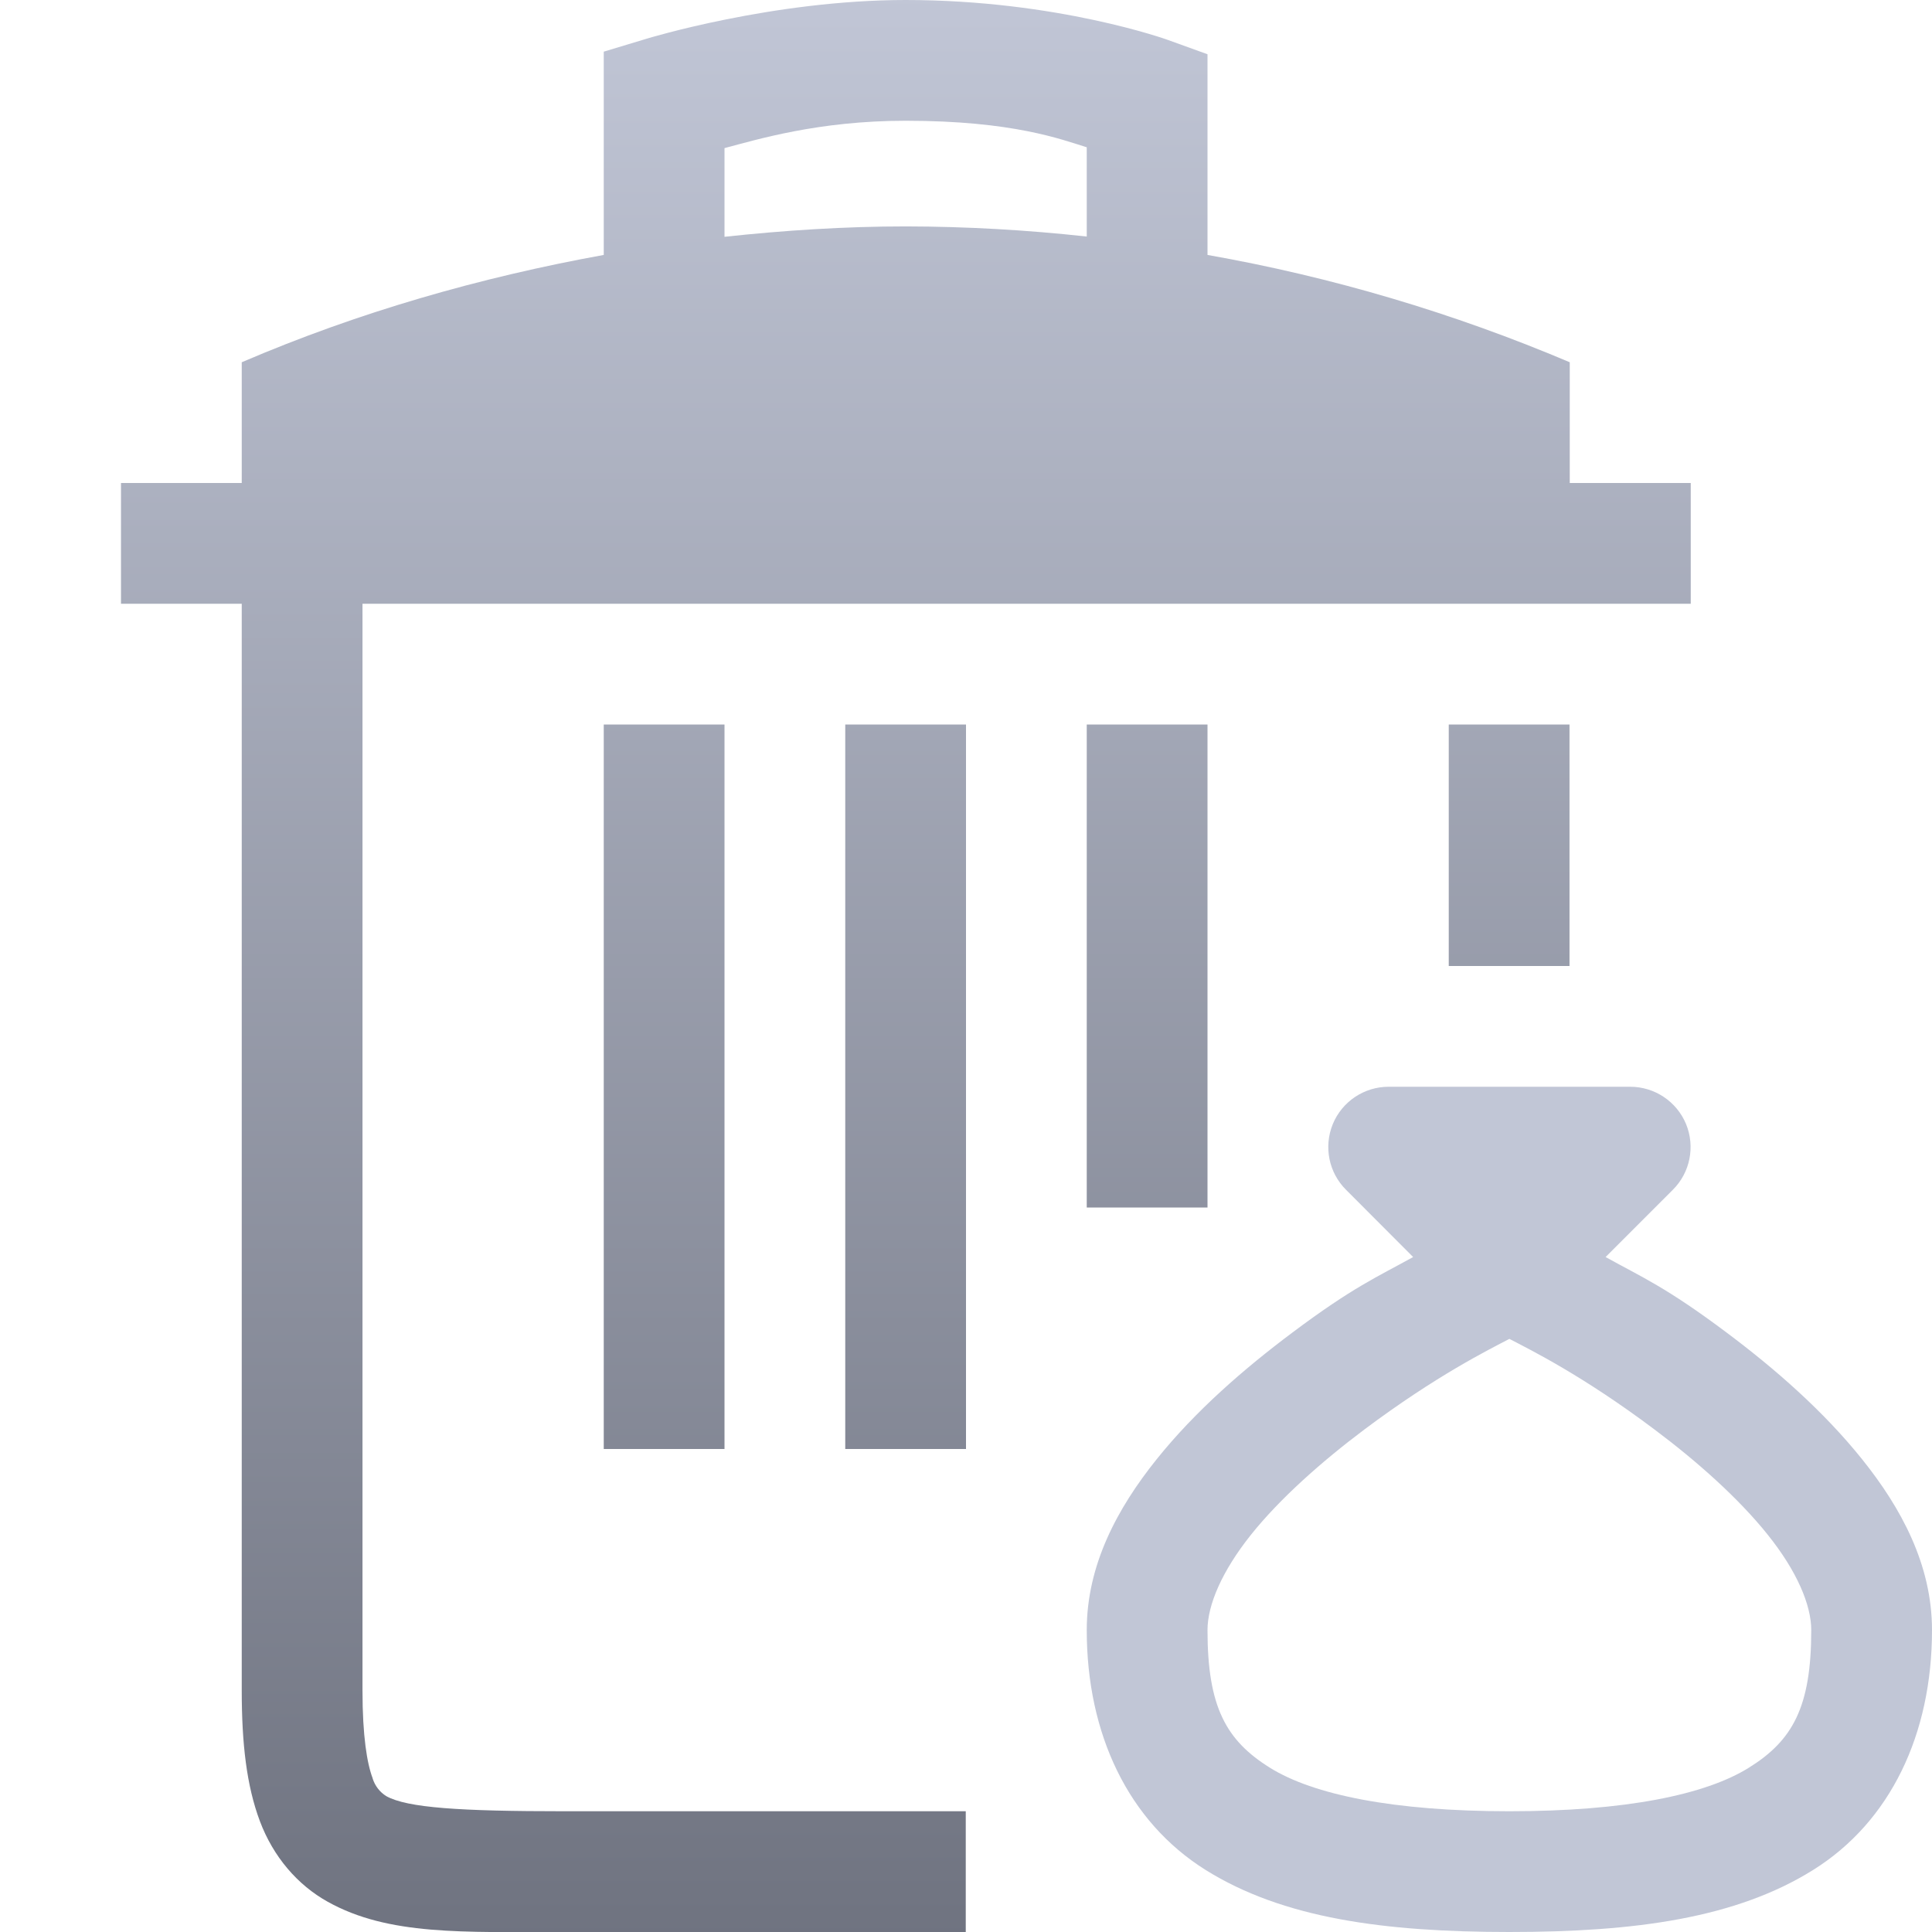 <svg xmlns="http://www.w3.org/2000/svg" xmlns:xlink="http://www.w3.org/1999/xlink" width="64" height="64" viewBox="0 0 64 64" version="1.1">
<defs>
<linearGradient id="linear0" gradientUnits="userSpaceOnUse" x1="0" y1="0" x2="0" y2="1" gradientTransform="matrix(52,0,0,64.004,4.008,0)">
<stop offset="0" style="stop-color:#c1c6d6;stop-opacity:1;"/>
<stop offset="1" style="stop-color:#6f7380;stop-opacity:1;"/>
</linearGradient>
</defs>
<g id="surface1">
<path style=" stroke:none;fill-rule:nonzero;fill:url(#linear0);" d="M 30 0 C 25.602 0 21.426 1.281 21.426 1.281 L 20 1.711 L 20 8.445 C 15.906 9.188 11.879 10.34 8.008 12 L 8.008 16 L 4.008 16 L 4.008 20 L 8.008 20 L 8.008 56 C 8.008 57.758 8.168 59.152 8.609 60.328 C 9.051 61.504 9.852 62.441 10.859 63 C 12.871 64.121 15.34 64 18.672 64 L 31.992 64 L 31.992 60 L 18.672 60 C 15.242 60 13.492 59.887 12.797 59.5 C 12.582 59.367 12.422 59.16 12.344 58.914 L 12.344 58.906 C 12.16 58.422 12.008 57.516 12.008 56 L 12.008 20 L 56.008 20 L 56.008 16 L 52 16 L 52 12 C 48.148 10.367 44.121 9.172 40 8.445 L 40 1.797 L 38.68 1.32 C 38.68 1.32 35.027 0 30 0 Z M 30 4 C 33.559 4 35.164 4.621 36 4.879 L 36 7.836 C 34.012 7.617 32.012 7.504 30.008 7.5 C 28.004 7.5 25.996 7.629 24 7.844 L 24 4.906 C 25.062 4.629 27.094 4 30 4 Z M 20 24 L 20 48 L 24 48 L 24 24 Z M 28 24 L 28 48 L 32 48 L 32 24 Z M 36 24 L 36 40 L 40 40 L 40 24 Z M 47.992 24 L 47.992 32 L 51.992 32 L 51.992 24 Z M 47.992 24 "/>
<path style=" stroke:none;fill-rule:evenodd;fill:#c1c6d6;fill-opacity:1;" d="M 46 36 C 45.191 36 44.461 36.488 44.152 37.234 C 43.844 37.984 44.016 38.844 44.59 39.414 L 46.812 41.641 C 45.621 42.301 44.82 42.637 42.805 44.148 C 41.219 45.336 39.602 46.734 38.312 48.344 C 37.023 49.953 36 51.832 36 54 C 36 57.445 37.379 60.344 39.938 61.945 C 42.496 63.543 45.832 64 50 64 C 54.168 64 57.504 63.543 60.062 61.945 C 62.625 60.344 64 57.445 64 54 C 64 51.832 62.977 49.953 61.688 48.344 C 60.398 46.734 58.789 45.336 57.203 44.148 C 55.184 42.633 54.375 42.301 53.188 41.641 L 55.414 39.414 C 55.988 38.844 56.16 37.984 55.852 37.234 C 55.539 36.484 54.809 36 54 36 Z M 50 44.352 C 50.695 44.715 52.422 45.562 54.805 47.352 C 56.219 48.41 57.602 49.641 58.562 50.844 C 59.523 52.043 60 53.164 60 54 C 60 56.555 59.379 57.656 57.938 58.555 C 56.496 59.457 53.832 60 50 60 C 46.168 60 43.504 59.457 42.062 58.555 C 40.625 57.656 40 56.555 40 54 C 40 53.168 40.477 52.047 41.441 50.84 C 42.398 49.641 43.789 48.41 45.199 47.352 C 47.59 45.562 49.301 44.719 50 44.352 Z M 50 44.352 "/>
</g>
</svg>
